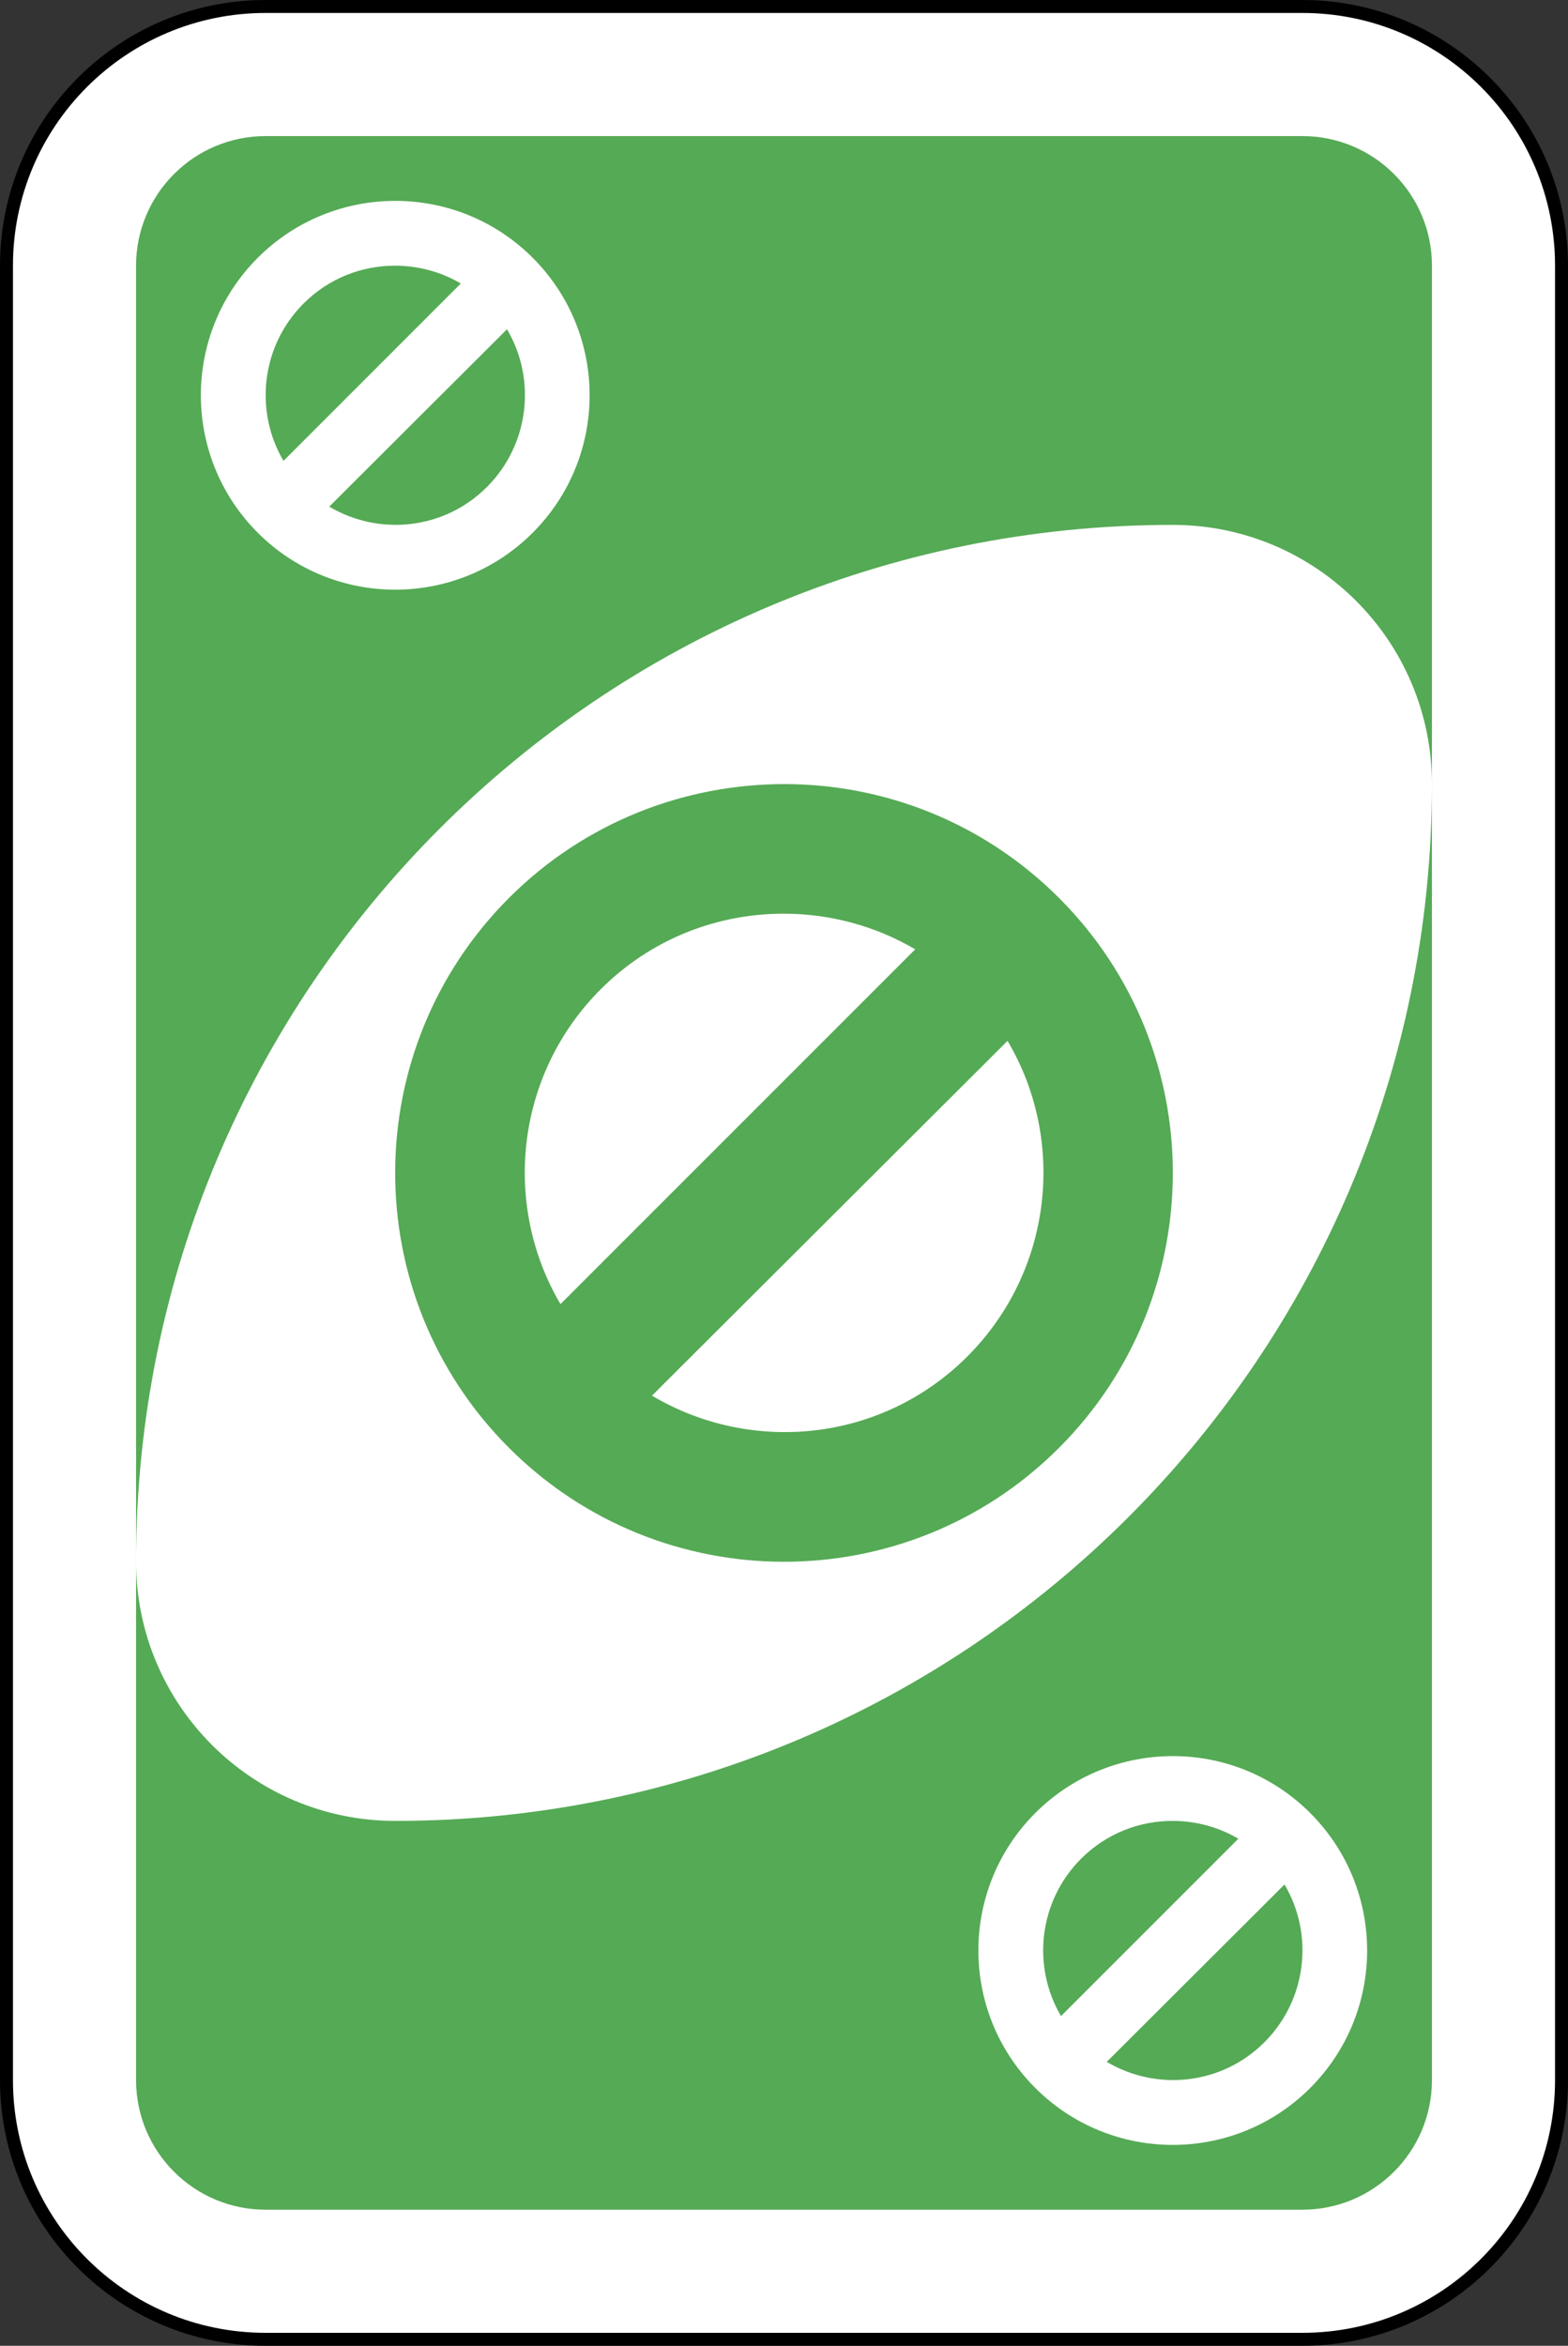 <svg width="242" height="362" viewBox="0 0 242 362" fill="none" xmlns="http://www.w3.org/2000/svg">
<rect x="0" y="0" width="242" height="362" fill="#333333" stroke="none"/>
<path d="M201 1H41C18.909 1 1 18.909 1 41V321C1 343.092 18.909 361 41 361H201C223.091 361 241 343.092 241 321V41C241 18.909 223.091 1 201 1Z" fill="white" stroke="black" stroke-width="2"/>
<path d="M201 21H41C29.954 21 21 29.954 21 41V321C21 332.046 29.954 341 41 341H201C212.046 341 221 332.046 221 321V41C221 29.954 212.046 21 201 21Z" fill="#55AA55"/>
<path fill-rule="evenodd" clip-rule="evenodd" d="M181 81C92.634 81 21 152.635 21 241C21 263.092 38.909 281 61 281C149.366 281 221 209.366 221 121C221 98.909 203.091 81 181 81Z" fill="white"/>
<path fill-rule="evenodd" clip-rule="evenodd" d="M121.125 121C105.77 120.98 90.356 126.8 78.625 138.5C55.163 161.901 55.099 199.913 78.5 223.375C101.901 246.837 139.913 246.901 163.375 223.5C186.837 200.099 186.901 162.087 163.5 138.625C151.8 126.894 136.48 121.02 121.125 121V121ZM121 141C128 141.008 135.031 142.841 141.25 146.5L86.5 201.25C77.459 185.899 79.553 165.788 92.75 152.625C100.571 144.825 110.763 140.987 121 141ZM155.5 160.625C164.604 175.988 162.474 196.186 149.25 209.375C136.04 222.552 115.959 224.488 100.625 215.375L155.5 160.625Z" fill="#55AA55"/>
<path fill-rule="evenodd" clip-rule="evenodd" d="M61.062 31C53.386 30.988 45.681 33.9 39.816 39.749C28.088 51.449 28.056 70.453 39.754 82.183C51.452 93.913 70.455 93.945 82.184 82.245C93.912 70.546 93.944 51.542 82.246 39.812C76.397 33.947 68.739 31.01 61.062 31V31ZM61 40.999C64.499 41.003 68.014 41.919 71.123 43.749L43.753 71.121C39.233 63.446 40.28 53.392 46.877 46.811C50.787 42.911 55.883 40.992 61 40.999V40.999ZM78.247 50.811C82.798 58.492 81.733 68.59 75.122 75.183C68.518 81.771 58.48 82.739 50.814 78.183L78.247 50.811Z" fill="white"/>
<path fill-rule="evenodd" clip-rule="evenodd" d="M181.062 271C173.386 270.988 165.681 273.9 159.816 279.749C148.088 291.449 148.056 310.453 159.754 322.183C171.452 333.913 190.455 333.945 202.184 322.245C213.912 310.546 213.944 291.542 202.246 279.812C196.397 273.947 188.739 271.01 181.062 271V271ZM181 280.999C184.499 281.003 188.014 281.919 191.123 283.749L163.753 311.121C159.233 303.446 160.28 293.392 166.877 286.811C170.787 282.911 175.883 280.992 181 280.999V280.999ZM198.247 290.811C202.798 298.491 201.733 308.59 195.122 315.183C188.518 321.771 178.479 322.739 170.814 318.183L198.247 290.811Z" fill="white"/>
</svg>
